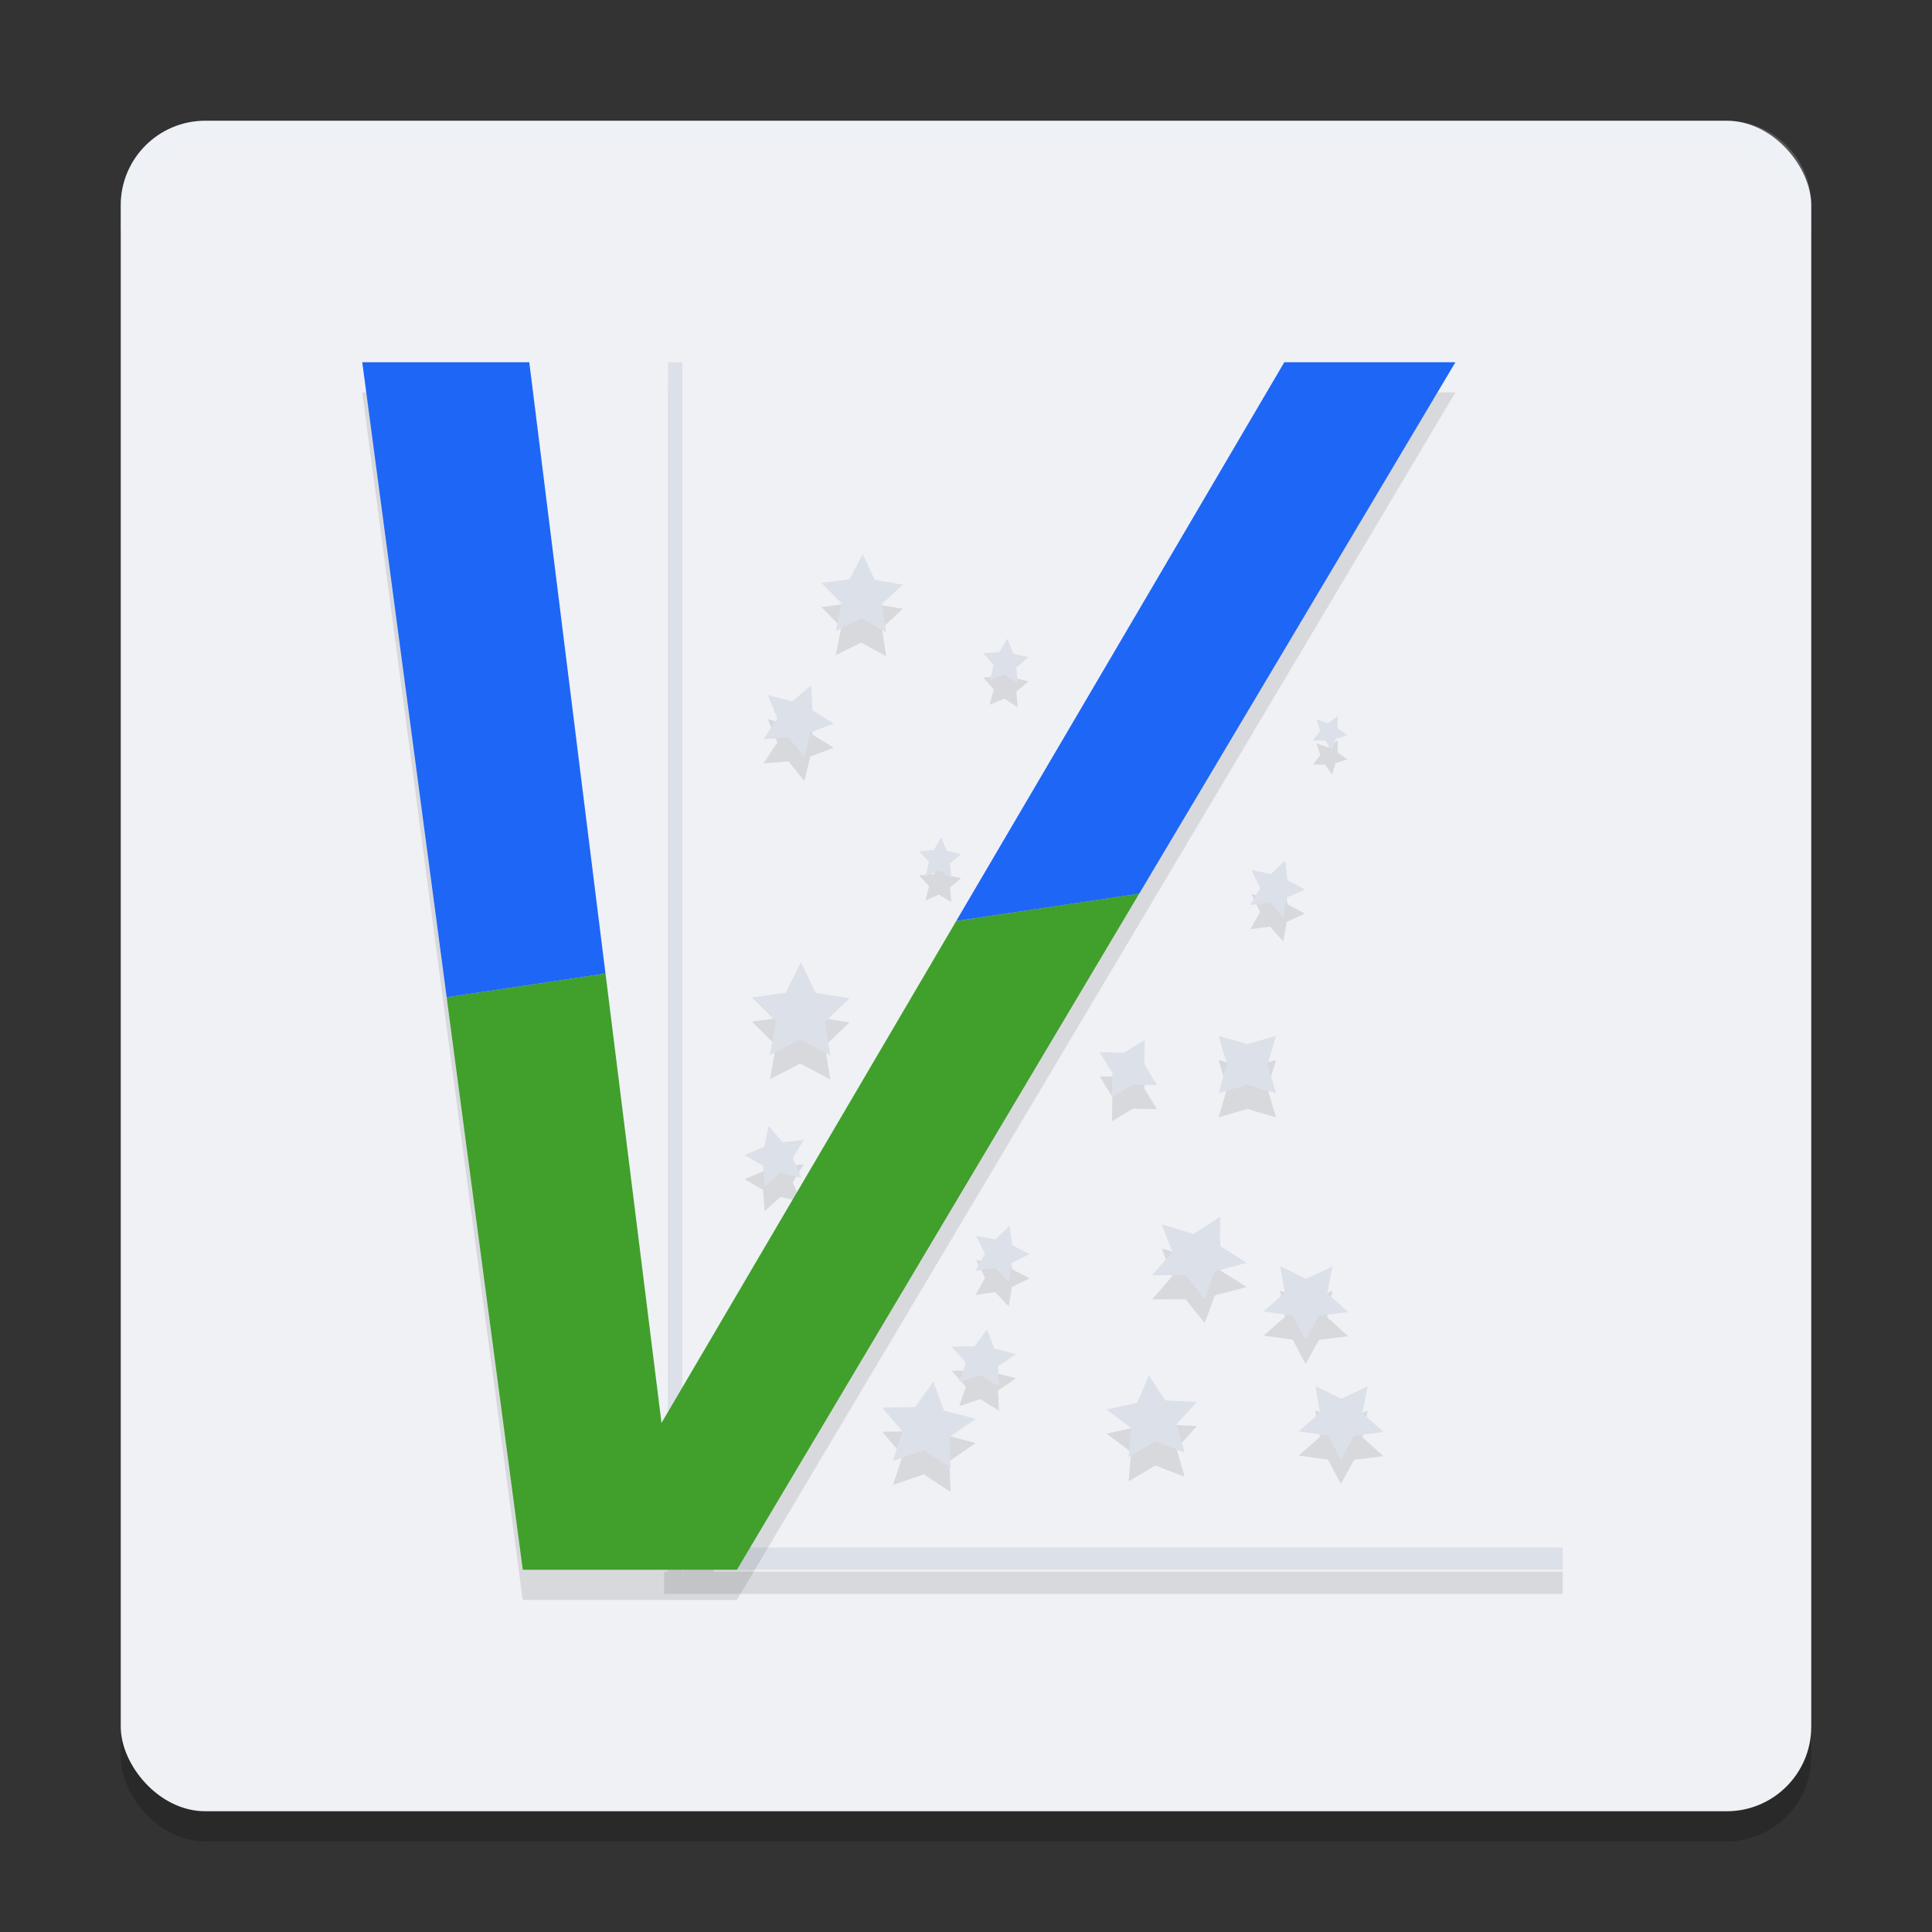 <svg xmlns="http://www.w3.org/2000/svg" width="64" height="64" version="1">
 <rect width="100%" height="100%" fill="#333333" stroke="none"/>
 <rect style="opacity:0.2" width="56" height="56" x="4" y="5" rx="2.8" ry="2.8"/>
 <rect style="fill:#eff1f5" width="56" height="56" x="4" y="4" rx="2.8" ry="2.8"/>
 <path style="opacity:0.1" d="M 22.131,12.8 V 52.064 H 22 V 52.8 H 51.766 V 52.064 H 23.655 L 23.345,51.377 22.605,52.057 V 12.8 Z m 6.448,6.357 -0.436,0.835 -0.935,0.114 0.66,0.673 -0.181,0.924 0.844,-0.419 0.824,0.457 -0.138,-0.932 0.689,-0.642 -0.929,-0.157 z m 4.793,2.803 -0.273,0.45 -0.525,0.029 0.343,0.399 -0.134,0.509 0.485,-0.203 0.442,0.285 -0.043,-0.524 0.407,-0.333 -0.512,-0.121 z m -6.5,1.542 -0.635,0.538 -0.803,-0.219 0.315,0.77 -0.455,0.696 0.829,-0.062 0.521,0.648 0.198,-0.808 0.778,-0.295 -0.708,-0.438 z m 17.444,1.017 -0.326,0.239 -0.381,-0.133 0.127,0.383 -0.244,0.321 0.404,-0.002 0.23,0.331 0.123,-0.384 0.386,-0.117 -0.328,-0.235 z m -13.139,4.021 -0.243,0.42 -0.484,0.038 0.324,0.361 -0.114,0.473 0.444,-0.197 0.414,0.254 -0.05,-0.483 0.369,-0.315 -0.475,-0.102 z m 11.399,0.762 -0.475,0.453 -0.643,-0.134 0.285,0.592 -0.327,0.57 0.651,-0.088 0.442,0.486 0.118,-0.646 0.599,-0.269 -0.578,-0.312 z m -16.044,3.377 -0.508,1.01 -1.12,0.153 0.803,0.796 -0.2,1.112 1.005,-0.518 0.996,0.534 -0.182,-1.116 0.816,-0.783 -1.117,-0.172 z m 13.835,2.433 0.279,0.951 -0.279,0.951 0.951,-0.279 0.951,0.279 -0.279,-0.951 0.279,-0.951 -0.951,0.279 z m -2.446,0.136 -0.687,0.423 -0.807,-0.015 0.423,0.687 -0.015,0.807 0.687,-0.422 0.807,0.015 -0.423,-0.687 z m -12.457,2.851 -0.148,0.692 -0.654,0.27 0.613,0.355 0.055,0.706 0.527,-0.473 0.688,0.166 -0.287,-0.647 0.37,-0.604 -0.704,0.073 z m 14.962,3.007 -0.893,0.57 -1.046,-0.316 0.347,0.915 -0.669,0.768 1.108,-0.005 0.633,0.791 0.337,-0.917 1.06,-0.279 -0.899,-0.562 z m -6.981,0.29 -0.466,0.463 -0.646,-0.121 0.297,0.586 -0.315,0.577 0.65,-0.101 0.452,0.477 0.104,-0.649 0.593,-0.282 -0.585,-0.3 z m 8.96,1.344 0.158,0.884 -0.706,0.62 0.968,0.136 0.426,0.806 0.44,-0.8 0.969,-0.122 -0.695,-0.63 0.173,-0.881 -0.869,0.411 z m -9.71,2.1 -0.416,0.56 -0.751,0.01 0.466,0.528 -0.221,0.643 0.704,-0.234 0.615,0.387 -0.031,-0.673 0.601,-0.404 -0.723,-0.182 z m 5.361,1.519 -0.378,0.907 -1.022,0.226 0.816,0.613 -0.083,0.969 0.882,-0.528 0.97,0.373 -0.27,-0.939 0.683,-0.739 -1.049,-0.052 z m -7.139,0.209 -0.604,0.844 -1.089,0.016 0.676,0.795 -0.321,0.969 1.022,-0.353 0.891,0.584 -0.044,-1.014 0.871,-0.608 -1.049,-0.274 z m 12.654,0.146 0.158,0.883 -0.706,0.62 0.968,0.135 0.426,0.806 0.44,-0.799 0.969,-0.122 -0.695,-0.629 0.173,-0.881 -0.869,0.41 z"/>
 <path style="fill:#dce0e8" d="M 22.131,12 V 51.264 H 22 V 52 H 51.766 V 51.264 H 23.655 L 23.345,50.577 22.605,51.257 V 12 Z m 6.448,6.357 -0.436,0.835 -0.935,0.114 0.66,0.673 -0.181,0.924 0.844,-0.419 0.824,0.457 -0.138,-0.932 0.689,-0.642 -0.929,-0.157 z m 4.793,2.803 -0.273,0.45 -0.525,0.029 0.343,0.399 -0.134,0.509 0.485,-0.203 0.442,0.285 -0.043,-0.524 0.407,-0.333 -0.512,-0.121 z m -6.5,1.542 -0.635,0.538 -0.803,-0.219 0.315,0.77 -0.455,0.696 0.829,-0.062 0.521,0.648 0.198,-0.808 0.778,-0.295 -0.708,-0.438 z m 17.444,1.017 -0.326,0.239 -0.381,-0.133 0.127,0.383 -0.244,0.321 0.404,-0.002 0.23,0.331 0.123,-0.384 0.386,-0.117 -0.328,-0.235 z m -13.139,4.021 -0.243,0.42 -0.484,0.038 0.324,0.361 -0.114,0.473 0.444,-0.197 0.414,0.254 -0.05,-0.483 0.369,-0.315 -0.475,-0.102 z m 11.399,0.762 -0.475,0.453 -0.643,-0.134 0.285,0.592 -0.327,0.57 0.651,-0.088 0.442,0.486 0.118,-0.646 0.599,-0.269 -0.578,-0.312 z m -16.044,3.377 -0.508,1.01 -1.12,0.153 0.803,0.796 -0.2,1.112 1.005,-0.518 0.996,0.534 -0.182,-1.116 0.816,-0.783 -1.117,-0.172 z m 13.835,2.433 0.279,0.951 -0.279,0.951 0.951,-0.279 0.951,0.279 -0.279,-0.951 0.279,-0.951 -0.951,0.279 z m -2.446,0.136 -0.687,0.423 -0.807,-0.015 0.423,0.687 -0.015,0.807 0.687,-0.422 0.807,0.015 -0.423,-0.687 z m -12.457,2.851 -0.148,0.692 -0.654,0.27 0.613,0.355 0.055,0.706 0.527,-0.473 0.688,0.166 -0.287,-0.647 0.37,-0.604 -0.704,0.073 z m 14.962,3.007 -0.893,0.57 -1.046,-0.316 0.347,0.915 -0.669,0.768 1.108,-0.005 0.633,0.791 0.337,-0.917 1.06,-0.279 -0.899,-0.562 z m -6.981,0.29 -0.466,0.463 -0.646,-0.121 0.297,0.586 -0.315,0.577 0.65,-0.101 0.452,0.477 0.104,-0.649 0.593,-0.282 -0.585,-0.3 z m 8.96,1.344 0.158,0.884 -0.706,0.62 0.968,0.136 0.426,0.806 0.44,-0.8 0.969,-0.122 -0.695,-0.63 0.173,-0.881 -0.869,0.411 z m -9.71,2.1 -0.416,0.56 -0.751,0.01 0.466,0.528 -0.221,0.643 0.704,-0.234 0.615,0.387 -0.031,-0.673 0.601,-0.404 -0.723,-0.182 z m 5.361,1.519 -0.378,0.907 -1.022,0.226 0.816,0.613 -0.083,0.969 0.882,-0.528 0.97,0.373 -0.27,-0.939 0.683,-0.739 -1.049,-0.052 z m -7.139,0.209 -0.604,0.844 -1.089,0.016 0.676,0.795 -0.321,0.969 1.022,-0.353 0.891,0.584 -0.044,-1.014 0.871,-0.608 -1.049,-0.274 z m 12.654,0.146 0.158,0.883 -0.706,0.62 0.968,0.135 0.426,0.806 0.44,-0.799 0.969,-0.122 -0.695,-0.629 0.173,-0.881 -0.869,0.41 z"/>
 <path style="opacity:0.1" d="M 12,13 14.797,34.035 17.316,53 h 7.094 l 13.328,-22.398 -6.062,0.91 -9.762,16.625 L 20.059,33.25 17.535,13 Z M 37.738,30.602 48.211,13 h -5.668 L 31.676,31.508 Z"/>
 <path style="fill:#40a02b" d="m 37.739,29.6 -6.063,0.91 -9.763,16.627 -1.855,-14.888 -5.262,0.787 L 17.318,52 h 7.093 z"/>
 <path style="fill:#1e66f5" d="m 12,12 2.797,21.036 5.26,-0.787 -2.524,-20.249 z m 30.544,0 L 31.676,30.509 37.739,29.602 48.212,12 Z"/>
 <path style="opacity:0.2;fill:#eff1f5" d="M 6.801 4 C 5.25 4 4 5.25 4 6.801 L 4 7.801 C 4 6.25 5.25 5 6.801 5 L 57.199 5 C 58.75 5 60 6.25 60 7.801 L 60 6.801 C 60 5.25 58.75 4 57.199 4 L 6.801 4 z"/>
</svg>
